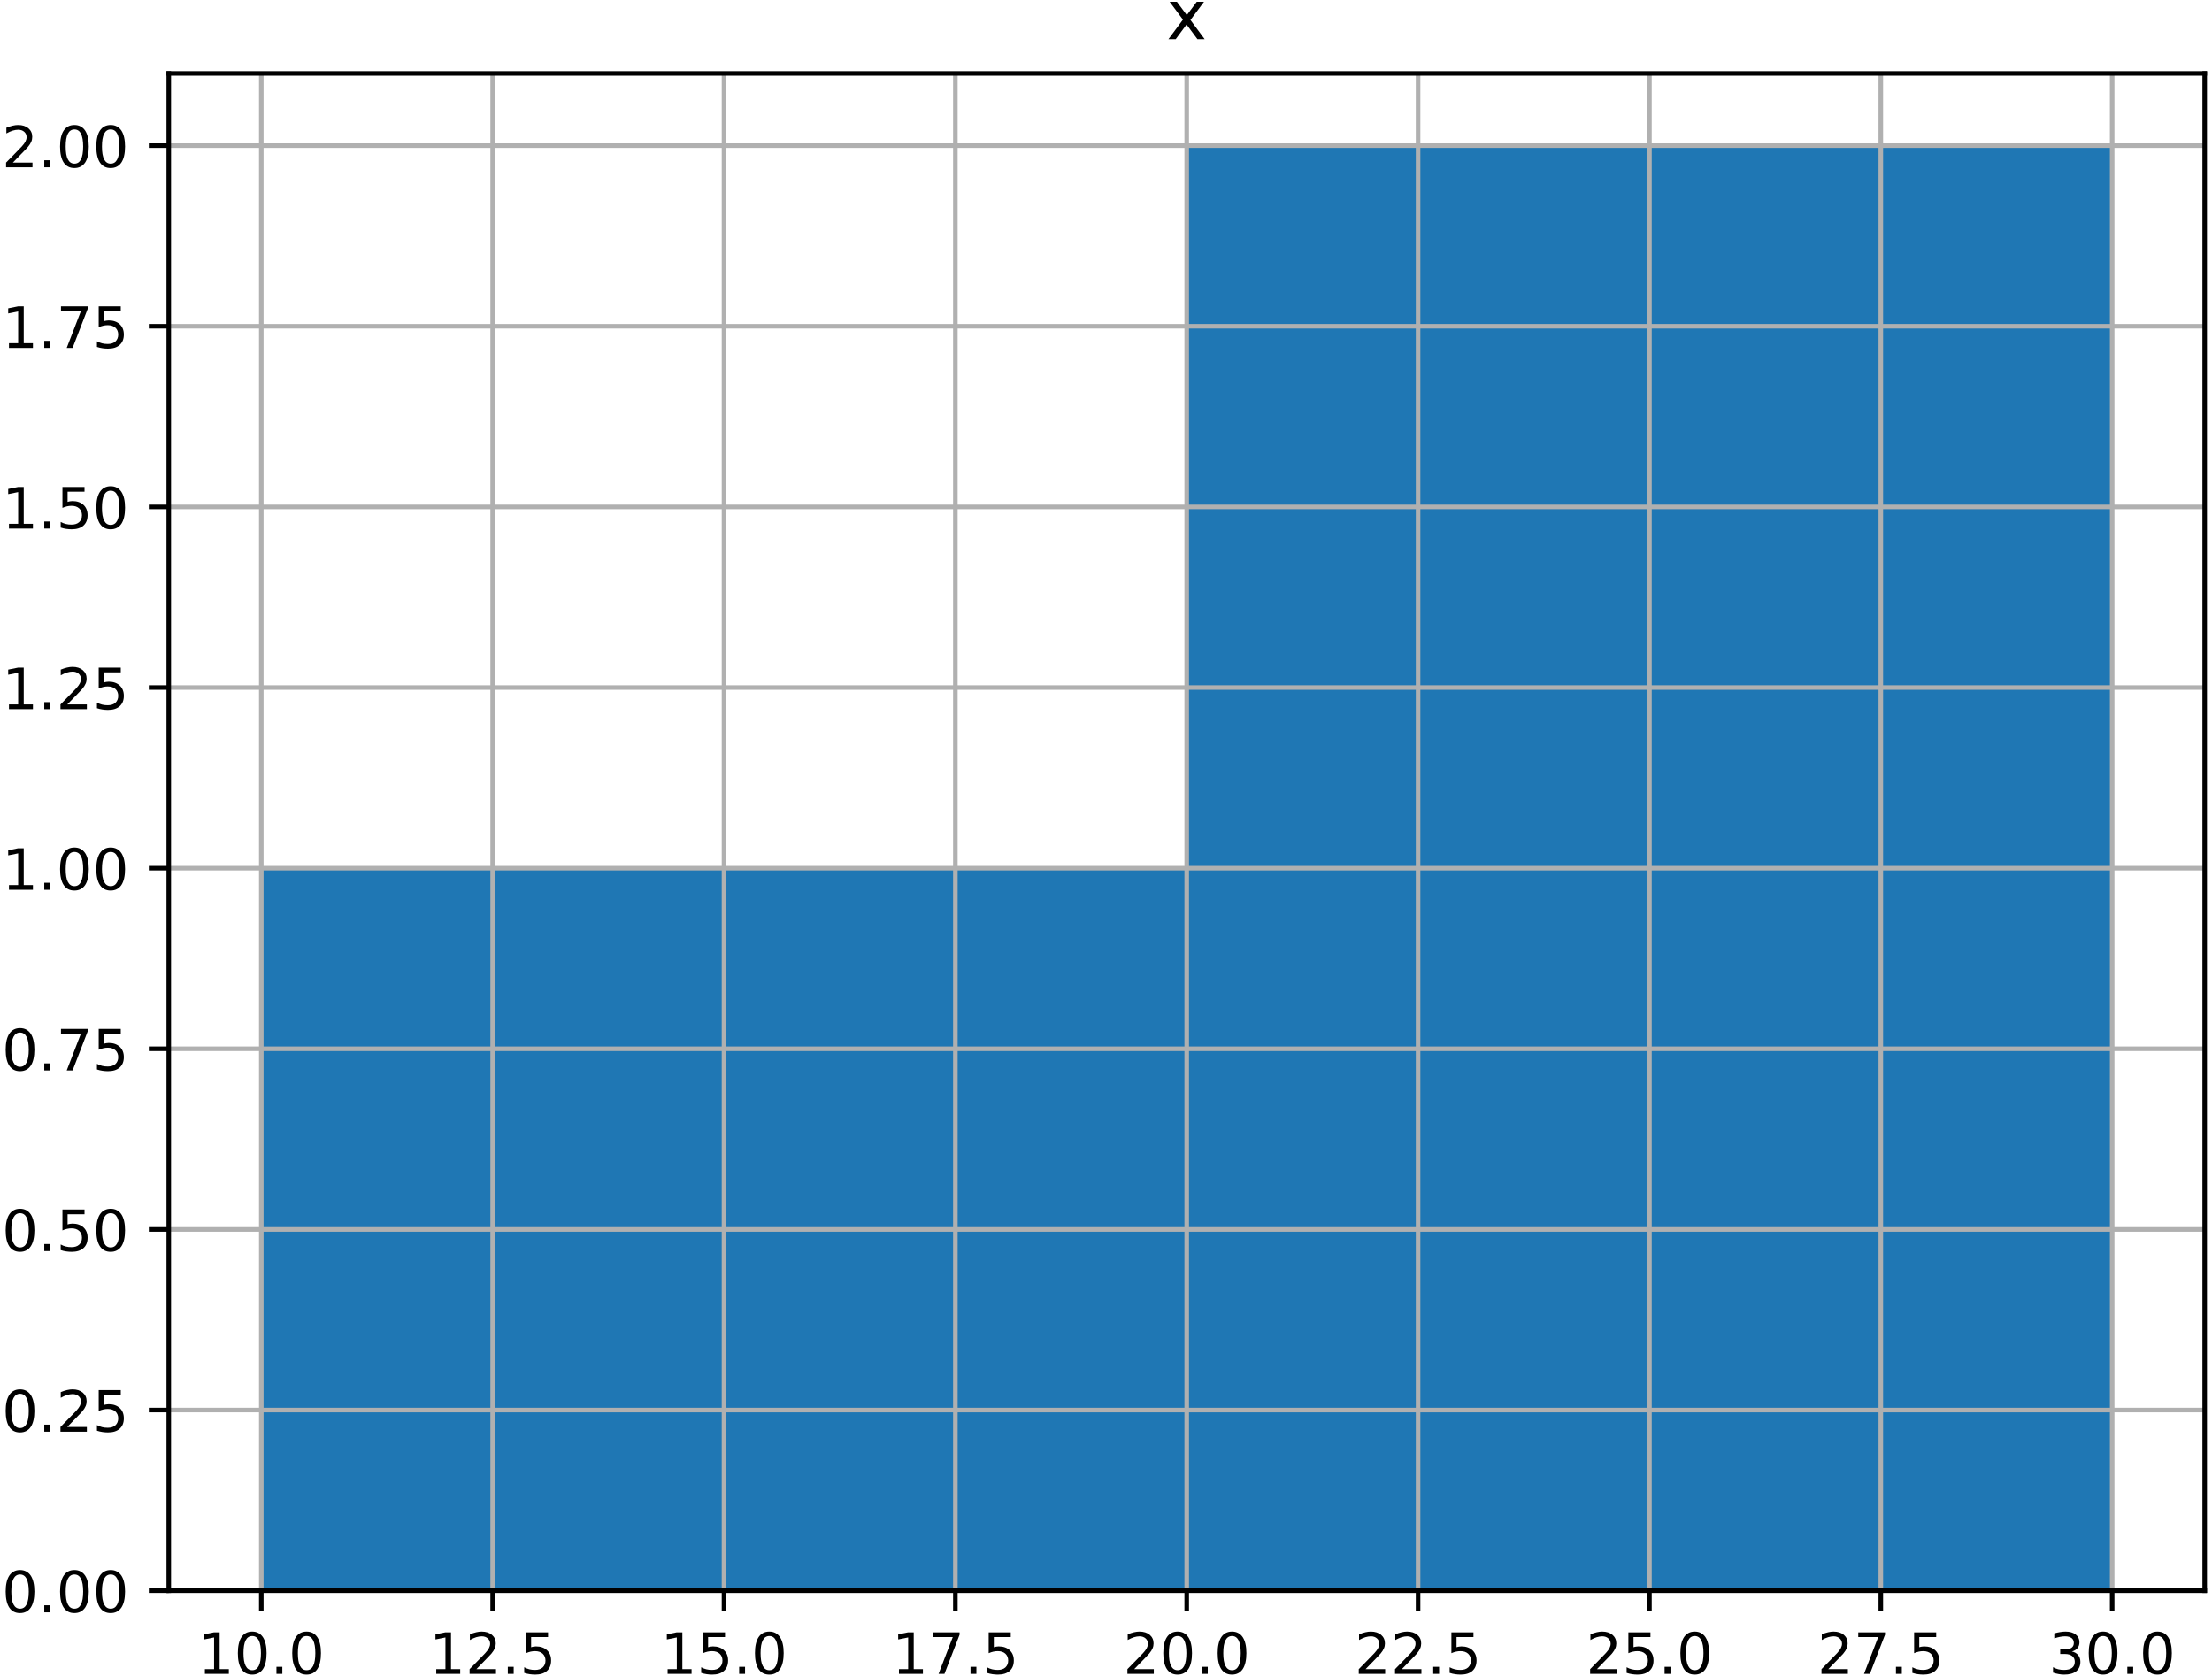 <?xml version="1.0" encoding="UTF-8"?>
<svg xmlns="http://www.w3.org/2000/svg" xmlns:xlink="http://www.w3.org/1999/xlink" width="388pt" height="294pt" viewBox="0 0 388 294" version="1.1">
<rect x="0" y="0" width="388" height="294" fill="#333333" stroke="none"/>
<defs>
<g>
<symbol overflow="visible" id="glyph0-0">
<path style="stroke:none;" d="M 1.238 -0.828 L 2.852 -0.828 L 2.852 -6.391 L 1.102 -6.039 L 1.102 -6.941 L 2.84 -7.289 L 3.828 -7.289 L 3.828 -0.828 L 5.441 -0.828 L 5.441 0 L 1.238 0 Z M 1.238 -0.828 "/>
</symbol>
<symbol overflow="visible" id="glyph0-1">
<path style="stroke:none;" d="M 3.18 -6.641 C 2.672 -6.641 2.289 -6.391 2.031 -5.891 C 1.77 -5.391 1.648 -4.641 1.648 -3.641 C 1.648 -2.641 1.77 -1.891 2.031 -1.391 C 2.289 -0.891 2.672 -0.641 3.18 -0.641 C 3.691 -0.641 4.07 -0.891 4.328 -1.391 C 4.578 -1.891 4.711 -2.641 4.711 -3.641 C 4.711 -4.641 4.578 -5.391 4.328 -5.891 C 4.07 -6.391 3.691 -6.641 3.18 -6.641 Z M 3.18 -7.422 C 3.988 -7.422 4.609 -7.09 5.051 -6.449 C 5.48 -5.801 5.699 -4.859 5.699 -3.641 C 5.699 -2.41 5.48 -1.469 5.051 -0.828 C 4.609 -0.191 3.988 0.129 3.172 0.129 C 2.352 0.129 1.73 -0.191 1.301 -0.828 C 0.871 -1.469 0.66 -2.41 0.66 -3.641 C 0.66 -4.859 0.871 -5.801 1.301 -6.449 C 1.73 -7.09 2.359 -7.422 3.18 -7.422 Z M 3.18 -7.422 "/>
</symbol>
<symbol overflow="visible" id="glyph0-2">
<path style="stroke:none;" d="M 1.07 -1.238 L 2.102 -1.238 L 2.102 0 L 1.07 0 Z M 1.07 -1.238 "/>
</symbol>
<symbol overflow="visible" id="glyph0-3">
<path style="stroke:none;" d="M 1.922 -0.828 L 5.359 -0.828 L 5.359 0 L 0.73 0 L 0.73 -0.828 C 1.102 -1.211 1.609 -1.73 2.262 -2.391 C 2.898 -3.039 3.309 -3.461 3.48 -3.648 C 3.801 -4 4.02 -4.301 4.141 -4.551 C 4.262 -4.789 4.328 -5.039 4.328 -5.281 C 4.328 -5.66 4.191 -5.98 3.922 -6.219 C 3.648 -6.461 3.301 -6.59 2.859 -6.59 C 2.551 -6.59 2.219 -6.531 1.879 -6.43 C 1.539 -6.32 1.172 -6.16 0.781 -5.941 L 0.781 -6.941 C 1.18 -7.102 1.551 -7.219 1.891 -7.301 C 2.23 -7.379 2.551 -7.422 2.84 -7.422 C 3.59 -7.422 4.191 -7.23 4.641 -6.852 C 5.09 -6.469 5.32 -5.969 5.32 -5.34 C 5.32 -5.039 5.262 -4.75 5.148 -4.488 C 5.039 -4.219 4.84 -3.898 4.539 -3.539 C 4.461 -3.441 4.199 -3.172 3.762 -2.719 C 3.32 -2.27 2.711 -1.641 1.922 -0.828 Z M 1.922 -0.828 "/>
</symbol>
<symbol overflow="visible" id="glyph0-4">
<path style="stroke:none;" d="M 1.078 -7.289 L 4.949 -7.289 L 4.949 -6.461 L 1.98 -6.461 L 1.98 -4.672 C 2.121 -4.719 2.27 -4.762 2.41 -4.781 C 2.551 -4.801 2.699 -4.82 2.84 -4.82 C 3.648 -4.82 4.289 -4.59 4.77 -4.148 C 5.25 -3.699 5.488 -3.102 5.488 -2.34 C 5.488 -1.551 5.238 -0.941 4.75 -0.512 C 4.262 -0.078 3.57 0.129 2.691 0.129 C 2.379 0.129 2.07 0.102 1.75 0.059 C 1.43 0.012 1.109 -0.059 0.77 -0.172 L 0.77 -1.16 C 1.059 -1 1.359 -0.879 1.68 -0.801 C 1.988 -0.719 2.32 -0.691 2.672 -0.691 C 3.23 -0.691 3.68 -0.828 4.012 -1.129 C 4.328 -1.43 4.5 -1.828 4.5 -2.34 C 4.5 -2.84 4.328 -3.238 4.012 -3.539 C 3.68 -3.84 3.23 -3.988 2.672 -3.988 C 2.41 -3.988 2.141 -3.961 1.879 -3.898 C 1.621 -3.84 1.352 -3.75 1.078 -3.629 Z M 1.078 -7.289 "/>
</symbol>
<symbol overflow="visible" id="glyph0-5">
<path style="stroke:none;" d="M 0.82 -7.289 L 5.512 -7.289 L 5.512 -6.871 L 2.859 0 L 1.828 0 L 4.32 -6.461 L 0.82 -6.461 Z M 0.82 -7.289 "/>
</symbol>
<symbol overflow="visible" id="glyph0-6">
<path style="stroke:none;" d="M 4.059 -3.93 C 4.531 -3.828 4.898 -3.621 5.16 -3.301 C 5.422 -2.98 5.559 -2.578 5.559 -2.121 C 5.559 -1.398 5.309 -0.84 4.82 -0.449 C 4.32 -0.059 3.621 0.129 2.711 0.129 C 2.398 0.129 2.078 0.102 1.762 0.039 C 1.441 -0.012 1.102 -0.102 0.762 -0.219 L 0.762 -1.172 C 1.031 -1.012 1.328 -0.891 1.66 -0.809 C 1.98 -0.73 2.32 -0.691 2.68 -0.691 C 3.301 -0.691 3.77 -0.809 4.09 -1.051 C 4.41 -1.289 4.578 -1.648 4.578 -2.121 C 4.578 -2.539 4.43 -2.879 4.129 -3.121 C 3.828 -3.359 3.41 -3.488 2.871 -3.488 L 2.02 -3.488 L 2.02 -4.301 L 2.91 -4.301 C 3.391 -4.301 3.762 -4.391 4.02 -4.59 C 4.281 -4.781 4.41 -5.059 4.41 -5.43 C 4.41 -5.801 4.27 -6.09 4.012 -6.289 C 3.738 -6.488 3.359 -6.59 2.871 -6.59 C 2.602 -6.59 2.309 -6.559 2 -6.5 C 1.691 -6.441 1.352 -6.352 0.98 -6.23 L 0.98 -7.109 C 1.352 -7.211 1.699 -7.289 2.031 -7.34 C 2.352 -7.391 2.66 -7.422 2.961 -7.422 C 3.699 -7.422 4.289 -7.25 4.73 -6.91 C 5.172 -6.57 5.391 -6.109 5.391 -5.531 C 5.391 -5.129 5.27 -4.789 5.039 -4.512 C 4.809 -4.23 4.48 -4.031 4.059 -3.93 Z M 4.059 -3.93 "/>
</symbol>
<symbol overflow="visible" id="glyph1-0">
<path style="stroke:none;" d="M 6.59 -6.562 L 4.211 -3.371 L 6.707 0 L 5.438 0 L 3.527 -2.578 L 1.621 0 L 0.348 0 L 2.891 -3.434 L 0.562 -6.562 L 1.836 -6.562 L 3.574 -4.223 L 5.316 -6.562 Z M 6.59 -6.562 "/>
</symbol>
</g>
<clipPath id="clip2">
  <path d="M 45 152 L 209 152 L 209 278.984 L 45 278.984 Z M 45 152 "/>
</clipPath>
<clipPath id="clip3">
  <path d="M 208 25 L 371 25 L 371 278.984 L 208 278.984 Z M 208 25 "/>
</clipPath>
<clipPath id="clip4">
  <path d="M 45 12.871 L 47 12.871 L 47 278.984 L 45 278.984 Z M 45 12.871 "/>
</clipPath>
<clipPath id="clip5">
  <path d="M 85 12.871 L 87 12.871 L 87 278.984 L 85 278.984 Z M 85 12.871 "/>
</clipPath>
<clipPath id="clip6">
  <path d="M 126 12.871 L 128 12.871 L 128 278.984 L 126 278.984 Z M 126 12.871 "/>
</clipPath>
<clipPath id="clip7">
  <path d="M 167 12.871 L 169 12.871 L 169 278.984 L 167 278.984 Z M 167 12.871 "/>
</clipPath>
<clipPath id="clip8">
  <path d="M 207 12.871 L 209 12.871 L 209 278.984 L 207 278.984 Z M 207 12.871 "/>
</clipPath>
<clipPath id="clip9">
  <path d="M 248 12.871 L 250 12.871 L 250 278.984 L 248 278.984 Z M 248 12.871 "/>
</clipPath>
<clipPath id="clip10">
  <path d="M 288 12.871 L 290 12.871 L 290 278.984 L 288 278.984 Z M 288 12.871 "/>
</clipPath>
<clipPath id="clip11">
  <path d="M 329 12.871 L 331 12.871 L 331 278.984 L 329 278.984 Z M 329 12.871 "/>
</clipPath>
<clipPath id="clip12">
  <path d="M 369 12.871 L 372 12.871 L 372 278.984 L 369 278.984 Z M 369 12.871 "/>
</clipPath>
<clipPath id="clip13">
  <path d="M 29.602 278 L 386.719 278 L 386.719 278.984 L 29.602 278.984 Z M 29.602 278 "/>
</clipPath>
<clipPath id="clip14">
  <path d="M 29.602 246 L 386.719 246 L 386.719 248 L 29.602 248 Z M 29.602 246 "/>
</clipPath>
<clipPath id="clip15">
  <path d="M 29.602 215 L 386.719 215 L 386.719 217 L 29.602 217 Z M 29.602 215 "/>
</clipPath>
<clipPath id="clip16">
  <path d="M 29.602 183 L 386.719 183 L 386.719 185 L 29.602 185 Z M 29.602 183 "/>
</clipPath>
<clipPath id="clip17">
  <path d="M 29.602 151 L 386.719 151 L 386.719 153 L 29.602 153 Z M 29.602 151 "/>
</clipPath>
<clipPath id="clip18">
  <path d="M 29.602 120 L 386.719 120 L 386.719 122 L 29.602 122 Z M 29.602 120 "/>
</clipPath>
<clipPath id="clip19">
  <path d="M 29.602 88 L 386.719 88 L 386.719 90 L 29.602 90 Z M 29.602 88 "/>
</clipPath>
<clipPath id="clip20">
  <path d="M 29.602 56 L 386.719 56 L 386.719 58 L 29.602 58 Z M 29.602 56 "/>
</clipPath>
<clipPath id="clip21">
  <path d="M 29.602 24 L 386.719 24 L 386.719 27 L 29.602 27 Z M 29.602 24 "/>
</clipPath>
<clipPath id="clip1">
  <rect x="0" y="0" width="388" height="294"/>
</clipPath>
<g id="surface15" clip-path="url(#clip1)">
<rect x="0" y="0" width="388" height="294" style="fill:rgb(100%,100%,100%);fill-opacity:1;stroke:none;"/>
<path style=" stroke:none;fill-rule:nonzero;fill:rgb(100%,100%,100%);fill-opacity:1;" d="M 29.602 278.984 L 386.719 278.984 L 386.719 12.871 L 29.602 12.871 Z M 29.602 278.984 "/>
<g clip-path="url(#clip2)" clip-rule="nonzero">
<path style=" stroke:none;fill-rule:nonzero;fill:rgb(12.157%,46.666%,70.587%);fill-opacity:1;" d="M 45.832 278.984 L 208.16 278.984 L 208.16 152.266 L 45.832 152.266 Z M 45.832 278.984 "/>
</g>
<g clip-path="url(#clip3)" clip-rule="nonzero">
<path style=" stroke:none;fill-rule:nonzero;fill:rgb(12.157%,46.666%,70.587%);fill-opacity:1;" d="M 208.16 278.984 L 370.488 278.984 L 370.488 25.543 L 208.16 25.543 Z M 208.16 278.984 "/>
</g>
<g clip-path="url(#clip4)" clip-rule="nonzero">
<path style="fill:none;stroke-width:0.8;stroke-linecap:square;stroke-linejoin:round;stroke:rgb(69.019%,69.019%,69.019%);stroke-opacity:1;stroke-miterlimit:10;" d="M 73.832 38.016 L 73.832 304.129 " transform="matrix(1,0,0,-1,-28,317)"/>
</g>
<path style="fill:none;stroke-width:0.8;stroke-linecap:butt;stroke-linejoin:round;stroke:rgb(0%,0%,0%);stroke-opacity:1;stroke-miterlimit:10;" d="M 73.832 38.016 L 73.832 34.516 " transform="matrix(1,0,0,-1,-28,317)"/>
<g style="fill:rgb(0%,0%,0%);fill-opacity:1;">
  <use xlink:href="#glyph0-0" x="34.7" y="293.578"/>
  <use xlink:href="#glyph0-1" x="41.06" y="293.578"/>
  <use xlink:href="#glyph0-2" x="47.42" y="293.578"/>
  <use xlink:href="#glyph0-1" x="50.6" y="293.578"/>
</g>
<g clip-path="url(#clip5)" clip-rule="nonzero">
<path style="fill:none;stroke-width:0.8;stroke-linecap:square;stroke-linejoin:round;stroke:rgb(69.019%,69.019%,69.019%);stroke-opacity:1;stroke-miterlimit:10;" d="M 114.414 38.016 L 114.414 304.129 " transform="matrix(1,0,0,-1,-28,317)"/>
</g>
<path style="fill:none;stroke-width:0.8;stroke-linecap:butt;stroke-linejoin:round;stroke:rgb(0%,0%,0%);stroke-opacity:1;stroke-miterlimit:10;" d="M 114.414 38.016 L 114.414 34.516 " transform="matrix(1,0,0,-1,-28,317)"/>
<g style="fill:rgb(0%,0%,0%);fill-opacity:1;">
  <use xlink:href="#glyph0-0" x="75.282" y="293.578"/>
  <use xlink:href="#glyph0-3" x="81.642" y="293.578"/>
  <use xlink:href="#glyph0-2" x="88.002" y="293.578"/>
  <use xlink:href="#glyph0-4" x="91.182" y="293.578"/>
</g>
<g clip-path="url(#clip6)" clip-rule="nonzero">
<path style="fill:none;stroke-width:0.8;stroke-linecap:square;stroke-linejoin:round;stroke:rgb(69.019%,69.019%,69.019%);stroke-opacity:1;stroke-miterlimit:10;" d="M 154.996 38.016 L 154.996 304.129 " transform="matrix(1,0,0,-1,-28,317)"/>
</g>
<path style="fill:none;stroke-width:0.8;stroke-linecap:butt;stroke-linejoin:round;stroke:rgb(0%,0%,0%);stroke-opacity:1;stroke-miterlimit:10;" d="M 154.996 38.016 L 154.996 34.516 " transform="matrix(1,0,0,-1,-28,317)"/>
<g style="fill:rgb(0%,0%,0%);fill-opacity:1;">
  <use xlink:href="#glyph0-0" x="115.864" y="293.578"/>
  <use xlink:href="#glyph0-4" x="122.224" y="293.578"/>
  <use xlink:href="#glyph0-2" x="128.584" y="293.578"/>
  <use xlink:href="#glyph0-1" x="131.764" y="293.578"/>
</g>
<g clip-path="url(#clip7)" clip-rule="nonzero">
<path style="fill:none;stroke-width:0.8;stroke-linecap:square;stroke-linejoin:round;stroke:rgb(69.019%,69.019%,69.019%);stroke-opacity:1;stroke-miterlimit:10;" d="M 195.578 38.016 L 195.578 304.129 " transform="matrix(1,0,0,-1,-28,317)"/>
</g>
<path style="fill:none;stroke-width:0.8;stroke-linecap:butt;stroke-linejoin:round;stroke:rgb(0%,0%,0%);stroke-opacity:1;stroke-miterlimit:10;" d="M 195.578 38.016 L 195.578 34.516 " transform="matrix(1,0,0,-1,-28,317)"/>
<g style="fill:rgb(0%,0%,0%);fill-opacity:1;">
  <use xlink:href="#glyph0-0" x="156.445" y="293.578"/>
  <use xlink:href="#glyph0-5" x="162.805" y="293.578"/>
  <use xlink:href="#glyph0-2" x="169.165" y="293.578"/>
  <use xlink:href="#glyph0-4" x="172.345" y="293.578"/>
</g>
<g clip-path="url(#clip8)" clip-rule="nonzero">
<path style="fill:none;stroke-width:0.8;stroke-linecap:square;stroke-linejoin:round;stroke:rgb(69.019%,69.019%,69.019%);stroke-opacity:1;stroke-miterlimit:10;" d="M 236.16 38.016 L 236.16 304.129 " transform="matrix(1,0,0,-1,-28,317)"/>
</g>
<path style="fill:none;stroke-width:0.8;stroke-linecap:butt;stroke-linejoin:round;stroke:rgb(0%,0%,0%);stroke-opacity:1;stroke-miterlimit:10;" d="M 236.16 38.016 L 236.16 34.516 " transform="matrix(1,0,0,-1,-28,317)"/>
<g style="fill:rgb(0%,0%,0%);fill-opacity:1;">
  <use xlink:href="#glyph0-3" x="197.027" y="293.578"/>
  <use xlink:href="#glyph0-1" x="203.387" y="293.578"/>
  <use xlink:href="#glyph0-2" x="209.747" y="293.578"/>
  <use xlink:href="#glyph0-1" x="212.927" y="293.578"/>
</g>
<g clip-path="url(#clip9)" clip-rule="nonzero">
<path style="fill:none;stroke-width:0.8;stroke-linecap:square;stroke-linejoin:round;stroke:rgb(69.019%,69.019%,69.019%);stroke-opacity:1;stroke-miterlimit:10;" d="M 276.742 38.016 L 276.742 304.129 " transform="matrix(1,0,0,-1,-28,317)"/>
</g>
<path style="fill:none;stroke-width:0.8;stroke-linecap:butt;stroke-linejoin:round;stroke:rgb(0%,0%,0%);stroke-opacity:1;stroke-miterlimit:10;" d="M 276.742 38.016 L 276.742 34.516 " transform="matrix(1,0,0,-1,-28,317)"/>
<g style="fill:rgb(0%,0%,0%);fill-opacity:1;">
  <use xlink:href="#glyph0-3" x="237.609" y="293.578"/>
  <use xlink:href="#glyph0-3" x="243.969" y="293.578"/>
  <use xlink:href="#glyph0-2" x="250.329" y="293.578"/>
  <use xlink:href="#glyph0-4" x="253.509" y="293.578"/>
</g>
<g clip-path="url(#clip10)" clip-rule="nonzero">
<path style="fill:none;stroke-width:0.8;stroke-linecap:square;stroke-linejoin:round;stroke:rgb(69.019%,69.019%,69.019%);stroke-opacity:1;stroke-miterlimit:10;" d="M 317.324 38.016 L 317.324 304.129 " transform="matrix(1,0,0,-1,-28,317)"/>
</g>
<path style="fill:none;stroke-width:0.8;stroke-linecap:butt;stroke-linejoin:round;stroke:rgb(0%,0%,0%);stroke-opacity:1;stroke-miterlimit:10;" d="M 317.324 38.016 L 317.324 34.516 " transform="matrix(1,0,0,-1,-28,317)"/>
<g style="fill:rgb(0%,0%,0%);fill-opacity:1;">
  <use xlink:href="#glyph0-3" x="278.191" y="293.578"/>
  <use xlink:href="#glyph0-4" x="284.551" y="293.578"/>
  <use xlink:href="#glyph0-2" x="290.911" y="293.578"/>
  <use xlink:href="#glyph0-1" x="294.091" y="293.578"/>
</g>
<g clip-path="url(#clip11)" clip-rule="nonzero">
<path style="fill:none;stroke-width:0.8;stroke-linecap:square;stroke-linejoin:round;stroke:rgb(69.019%,69.019%,69.019%);stroke-opacity:1;stroke-miterlimit:10;" d="M 357.906 38.016 L 357.906 304.129 " transform="matrix(1,0,0,-1,-28,317)"/>
</g>
<path style="fill:none;stroke-width:0.8;stroke-linecap:butt;stroke-linejoin:round;stroke:rgb(0%,0%,0%);stroke-opacity:1;stroke-miterlimit:10;" d="M 357.906 38.016 L 357.906 34.516 " transform="matrix(1,0,0,-1,-28,317)"/>
<g style="fill:rgb(0%,0%,0%);fill-opacity:1;">
  <use xlink:href="#glyph0-3" x="318.773" y="293.578"/>
  <use xlink:href="#glyph0-5" x="325.133" y="293.578"/>
  <use xlink:href="#glyph0-2" x="331.493" y="293.578"/>
  <use xlink:href="#glyph0-4" x="334.673" y="293.578"/>
</g>
<g clip-path="url(#clip12)" clip-rule="nonzero">
<path style="fill:none;stroke-width:0.8;stroke-linecap:square;stroke-linejoin:round;stroke:rgb(69.019%,69.019%,69.019%);stroke-opacity:1;stroke-miterlimit:10;" d="M 398.488 38.016 L 398.488 304.129 " transform="matrix(1,0,0,-1,-28,317)"/>
</g>
<path style="fill:none;stroke-width:0.8;stroke-linecap:butt;stroke-linejoin:round;stroke:rgb(0%,0%,0%);stroke-opacity:1;stroke-miterlimit:10;" d="M 398.488 38.016 L 398.488 34.516 " transform="matrix(1,0,0,-1,-28,317)"/>
<g style="fill:rgb(0%,0%,0%);fill-opacity:1;">
  <use xlink:href="#glyph0-6" x="359.354" y="293.578"/>
  <use xlink:href="#glyph0-1" x="365.714" y="293.578"/>
  <use xlink:href="#glyph0-2" x="372.074" y="293.578"/>
  <use xlink:href="#glyph0-1" x="375.254" y="293.578"/>
</g>
<g clip-path="url(#clip13)" clip-rule="nonzero">
<path style="fill:none;stroke-width:0.8;stroke-linecap:square;stroke-linejoin:round;stroke:rgb(69.019%,69.019%,69.019%);stroke-opacity:1;stroke-miterlimit:10;" d="M 57.602 38.016 L 414.719 38.016 " transform="matrix(1,0,0,-1,-28,317)"/>
</g>
<path style="fill:none;stroke-width:0.8;stroke-linecap:butt;stroke-linejoin:round;stroke:rgb(0%,0%,0%);stroke-opacity:1;stroke-miterlimit:10;" d="M 57.602 38.016 L 54.102 38.016 " transform="matrix(1,0,0,-1,-28,317)"/>
<g style="fill:rgb(0%,0%,0%);fill-opacity:1;">
  <use xlink:href="#glyph0-1" x="0.334" y="282.781"/>
  <use xlink:href="#glyph0-2" x="6.694" y="282.781"/>
  <use xlink:href="#glyph0-1" x="9.874" y="282.781"/>
  <use xlink:href="#glyph0-1" x="16.234" y="282.781"/>
</g>
<g clip-path="url(#clip14)" clip-rule="nonzero">
<path style="fill:none;stroke-width:0.8;stroke-linecap:square;stroke-linejoin:round;stroke:rgb(69.019%,69.019%,69.019%);stroke-opacity:1;stroke-miterlimit:10;" d="M 57.602 69.695 L 414.719 69.695 " transform="matrix(1,0,0,-1,-28,317)"/>
</g>
<path style="fill:none;stroke-width:0.8;stroke-linecap:butt;stroke-linejoin:round;stroke:rgb(0%,0%,0%);stroke-opacity:1;stroke-miterlimit:10;" d="M 57.602 69.695 L 54.102 69.695 " transform="matrix(1,0,0,-1,-28,317)"/>
<g style="fill:rgb(0%,0%,0%);fill-opacity:1;">
  <use xlink:href="#glyph0-1" x="0.334" y="251.101"/>
  <use xlink:href="#glyph0-2" x="6.694" y="251.101"/>
  <use xlink:href="#glyph0-3" x="9.874" y="251.101"/>
  <use xlink:href="#glyph0-4" x="16.234" y="251.101"/>
</g>
<g clip-path="url(#clip15)" clip-rule="nonzero">
<path style="fill:none;stroke-width:0.8;stroke-linecap:square;stroke-linejoin:round;stroke:rgb(69.019%,69.019%,69.019%);stroke-opacity:1;stroke-miterlimit:10;" d="M 57.602 101.375 L 414.719 101.375 " transform="matrix(1,0,0,-1,-28,317)"/>
</g>
<path style="fill:none;stroke-width:0.8;stroke-linecap:butt;stroke-linejoin:round;stroke:rgb(0%,0%,0%);stroke-opacity:1;stroke-miterlimit:10;" d="M 57.602 101.375 L 54.102 101.375 " transform="matrix(1,0,0,-1,-28,317)"/>
<g style="fill:rgb(0%,0%,0%);fill-opacity:1;">
  <use xlink:href="#glyph0-1" x="0.334" y="219.421"/>
  <use xlink:href="#glyph0-2" x="6.694" y="219.421"/>
  <use xlink:href="#glyph0-4" x="9.874" y="219.421"/>
  <use xlink:href="#glyph0-1" x="16.234" y="219.421"/>
</g>
<g clip-path="url(#clip16)" clip-rule="nonzero">
<path style="fill:none;stroke-width:0.8;stroke-linecap:square;stroke-linejoin:round;stroke:rgb(69.019%,69.019%,69.019%);stroke-opacity:1;stroke-miterlimit:10;" d="M 57.602 133.055 L 414.719 133.055 " transform="matrix(1,0,0,-1,-28,317)"/>
</g>
<path style="fill:none;stroke-width:0.8;stroke-linecap:butt;stroke-linejoin:round;stroke:rgb(0%,0%,0%);stroke-opacity:1;stroke-miterlimit:10;" d="M 57.602 133.055 L 54.102 133.055 " transform="matrix(1,0,0,-1,-28,317)"/>
<g style="fill:rgb(0%,0%,0%);fill-opacity:1;">
  <use xlink:href="#glyph0-1" x="0.334" y="187.741"/>
  <use xlink:href="#glyph0-2" x="6.694" y="187.741"/>
  <use xlink:href="#glyph0-5" x="9.874" y="187.741"/>
  <use xlink:href="#glyph0-4" x="16.234" y="187.741"/>
</g>
<g clip-path="url(#clip17)" clip-rule="nonzero">
<path style="fill:none;stroke-width:0.8;stroke-linecap:square;stroke-linejoin:round;stroke:rgb(69.019%,69.019%,69.019%);stroke-opacity:1;stroke-miterlimit:10;" d="M 57.602 164.734 L 414.719 164.734 " transform="matrix(1,0,0,-1,-28,317)"/>
</g>
<path style="fill:none;stroke-width:0.8;stroke-linecap:butt;stroke-linejoin:round;stroke:rgb(0%,0%,0%);stroke-opacity:1;stroke-miterlimit:10;" d="M 57.602 164.734 L 54.102 164.734 " transform="matrix(1,0,0,-1,-28,317)"/>
<g style="fill:rgb(0%,0%,0%);fill-opacity:1;">
  <use xlink:href="#glyph0-0" x="0.334" y="156.061"/>
  <use xlink:href="#glyph0-2" x="6.694" y="156.061"/>
  <use xlink:href="#glyph0-1" x="9.874" y="156.061"/>
  <use xlink:href="#glyph0-1" x="16.234" y="156.061"/>
</g>
<g clip-path="url(#clip18)" clip-rule="nonzero">
<path style="fill:none;stroke-width:0.8;stroke-linecap:square;stroke-linejoin:round;stroke:rgb(69.019%,69.019%,69.019%);stroke-opacity:1;stroke-miterlimit:10;" d="M 57.602 196.414 L 414.719 196.414 " transform="matrix(1,0,0,-1,-28,317)"/>
</g>
<path style="fill:none;stroke-width:0.8;stroke-linecap:butt;stroke-linejoin:round;stroke:rgb(0%,0%,0%);stroke-opacity:1;stroke-miterlimit:10;" d="M 57.602 196.414 L 54.102 196.414 " transform="matrix(1,0,0,-1,-28,317)"/>
<g style="fill:rgb(0%,0%,0%);fill-opacity:1;">
  <use xlink:href="#glyph0-0" x="0.334" y="124.381"/>
  <use xlink:href="#glyph0-2" x="6.694" y="124.381"/>
  <use xlink:href="#glyph0-3" x="9.874" y="124.381"/>
  <use xlink:href="#glyph0-4" x="16.234" y="124.381"/>
</g>
<g clip-path="url(#clip19)" clip-rule="nonzero">
<path style="fill:none;stroke-width:0.8;stroke-linecap:square;stroke-linejoin:round;stroke:rgb(69.019%,69.019%,69.019%);stroke-opacity:1;stroke-miterlimit:10;" d="M 57.602 228.098 L 414.719 228.098 " transform="matrix(1,0,0,-1,-28,317)"/>
</g>
<path style="fill:none;stroke-width:0.8;stroke-linecap:butt;stroke-linejoin:round;stroke:rgb(0%,0%,0%);stroke-opacity:1;stroke-miterlimit:10;" d="M 57.602 228.098 L 54.102 228.098 " transform="matrix(1,0,0,-1,-28,317)"/>
<g style="fill:rgb(0%,0%,0%);fill-opacity:1;">
  <use xlink:href="#glyph0-0" x="0.334" y="92.701"/>
  <use xlink:href="#glyph0-2" x="6.694" y="92.701"/>
  <use xlink:href="#glyph0-4" x="9.874" y="92.701"/>
  <use xlink:href="#glyph0-1" x="16.234" y="92.701"/>
</g>
<g clip-path="url(#clip20)" clip-rule="nonzero">
<path style="fill:none;stroke-width:0.8;stroke-linecap:square;stroke-linejoin:round;stroke:rgb(69.019%,69.019%,69.019%);stroke-opacity:1;stroke-miterlimit:10;" d="M 57.602 259.777 L 414.719 259.777 " transform="matrix(1,0,0,-1,-28,317)"/>
</g>
<path style="fill:none;stroke-width:0.8;stroke-linecap:butt;stroke-linejoin:round;stroke:rgb(0%,0%,0%);stroke-opacity:1;stroke-miterlimit:10;" d="M 57.602 259.777 L 54.102 259.777 " transform="matrix(1,0,0,-1,-28,317)"/>
<g style="fill:rgb(0%,0%,0%);fill-opacity:1;">
  <use xlink:href="#glyph0-0" x="0.334" y="61.021"/>
  <use xlink:href="#glyph0-2" x="6.694" y="61.021"/>
  <use xlink:href="#glyph0-5" x="9.874" y="61.021"/>
  <use xlink:href="#glyph0-4" x="16.234" y="61.021"/>
</g>
<g clip-path="url(#clip21)" clip-rule="nonzero">
<path style="fill:none;stroke-width:0.8;stroke-linecap:square;stroke-linejoin:round;stroke:rgb(69.019%,69.019%,69.019%);stroke-opacity:1;stroke-miterlimit:10;" d="M 57.602 291.457 L 414.719 291.457 " transform="matrix(1,0,0,-1,-28,317)"/>
</g>
<path style="fill:none;stroke-width:0.8;stroke-linecap:butt;stroke-linejoin:round;stroke:rgb(0%,0%,0%);stroke-opacity:1;stroke-miterlimit:10;" d="M 57.602 291.457 L 54.102 291.457 " transform="matrix(1,0,0,-1,-28,317)"/>
<g style="fill:rgb(0%,0%,0%);fill-opacity:1;">
  <use xlink:href="#glyph0-3" x="0.334" y="29.341"/>
  <use xlink:href="#glyph0-2" x="6.694" y="29.341"/>
  <use xlink:href="#glyph0-1" x="9.874" y="29.341"/>
  <use xlink:href="#glyph0-1" x="16.234" y="29.341"/>
</g>
<path style="fill:none;stroke-width:0.8;stroke-linecap:square;stroke-linejoin:miter;stroke:rgb(0%,0%,0%);stroke-opacity:1;stroke-miterlimit:10;" d="M 57.602 38.016 L 57.602 304.129 " transform="matrix(1,0,0,-1,-28,317)"/>
<path style="fill:none;stroke-width:0.8;stroke-linecap:square;stroke-linejoin:miter;stroke:rgb(0%,0%,0%);stroke-opacity:1;stroke-miterlimit:10;" d="M 414.719 38.016 L 414.719 304.129 " transform="matrix(1,0,0,-1,-28,317)"/>
<path style="fill:none;stroke-width:0.8;stroke-linecap:square;stroke-linejoin:miter;stroke:rgb(0%,0%,0%);stroke-opacity:1;stroke-miterlimit:10;" d="M 57.602 38.016 L 414.719 38.016 " transform="matrix(1,0,0,-1,-28,317)"/>
<path style="fill:none;stroke-width:0.8;stroke-linecap:square;stroke-linejoin:miter;stroke:rgb(0%,0%,0%);stroke-opacity:1;stroke-miterlimit:10;" d="M 57.602 304.129 L 414.719 304.129 " transform="matrix(1,0,0,-1,-28,317)"/>
<g style="fill:rgb(0%,0%,0%);fill-opacity:1;">
  <use xlink:href="#glyph1-0" x="204.605" y="6.872"/>
</g>
</g>
</defs>
<g id="surface1">
<use xlink:href="#surface15"/>
</g>
</svg>
